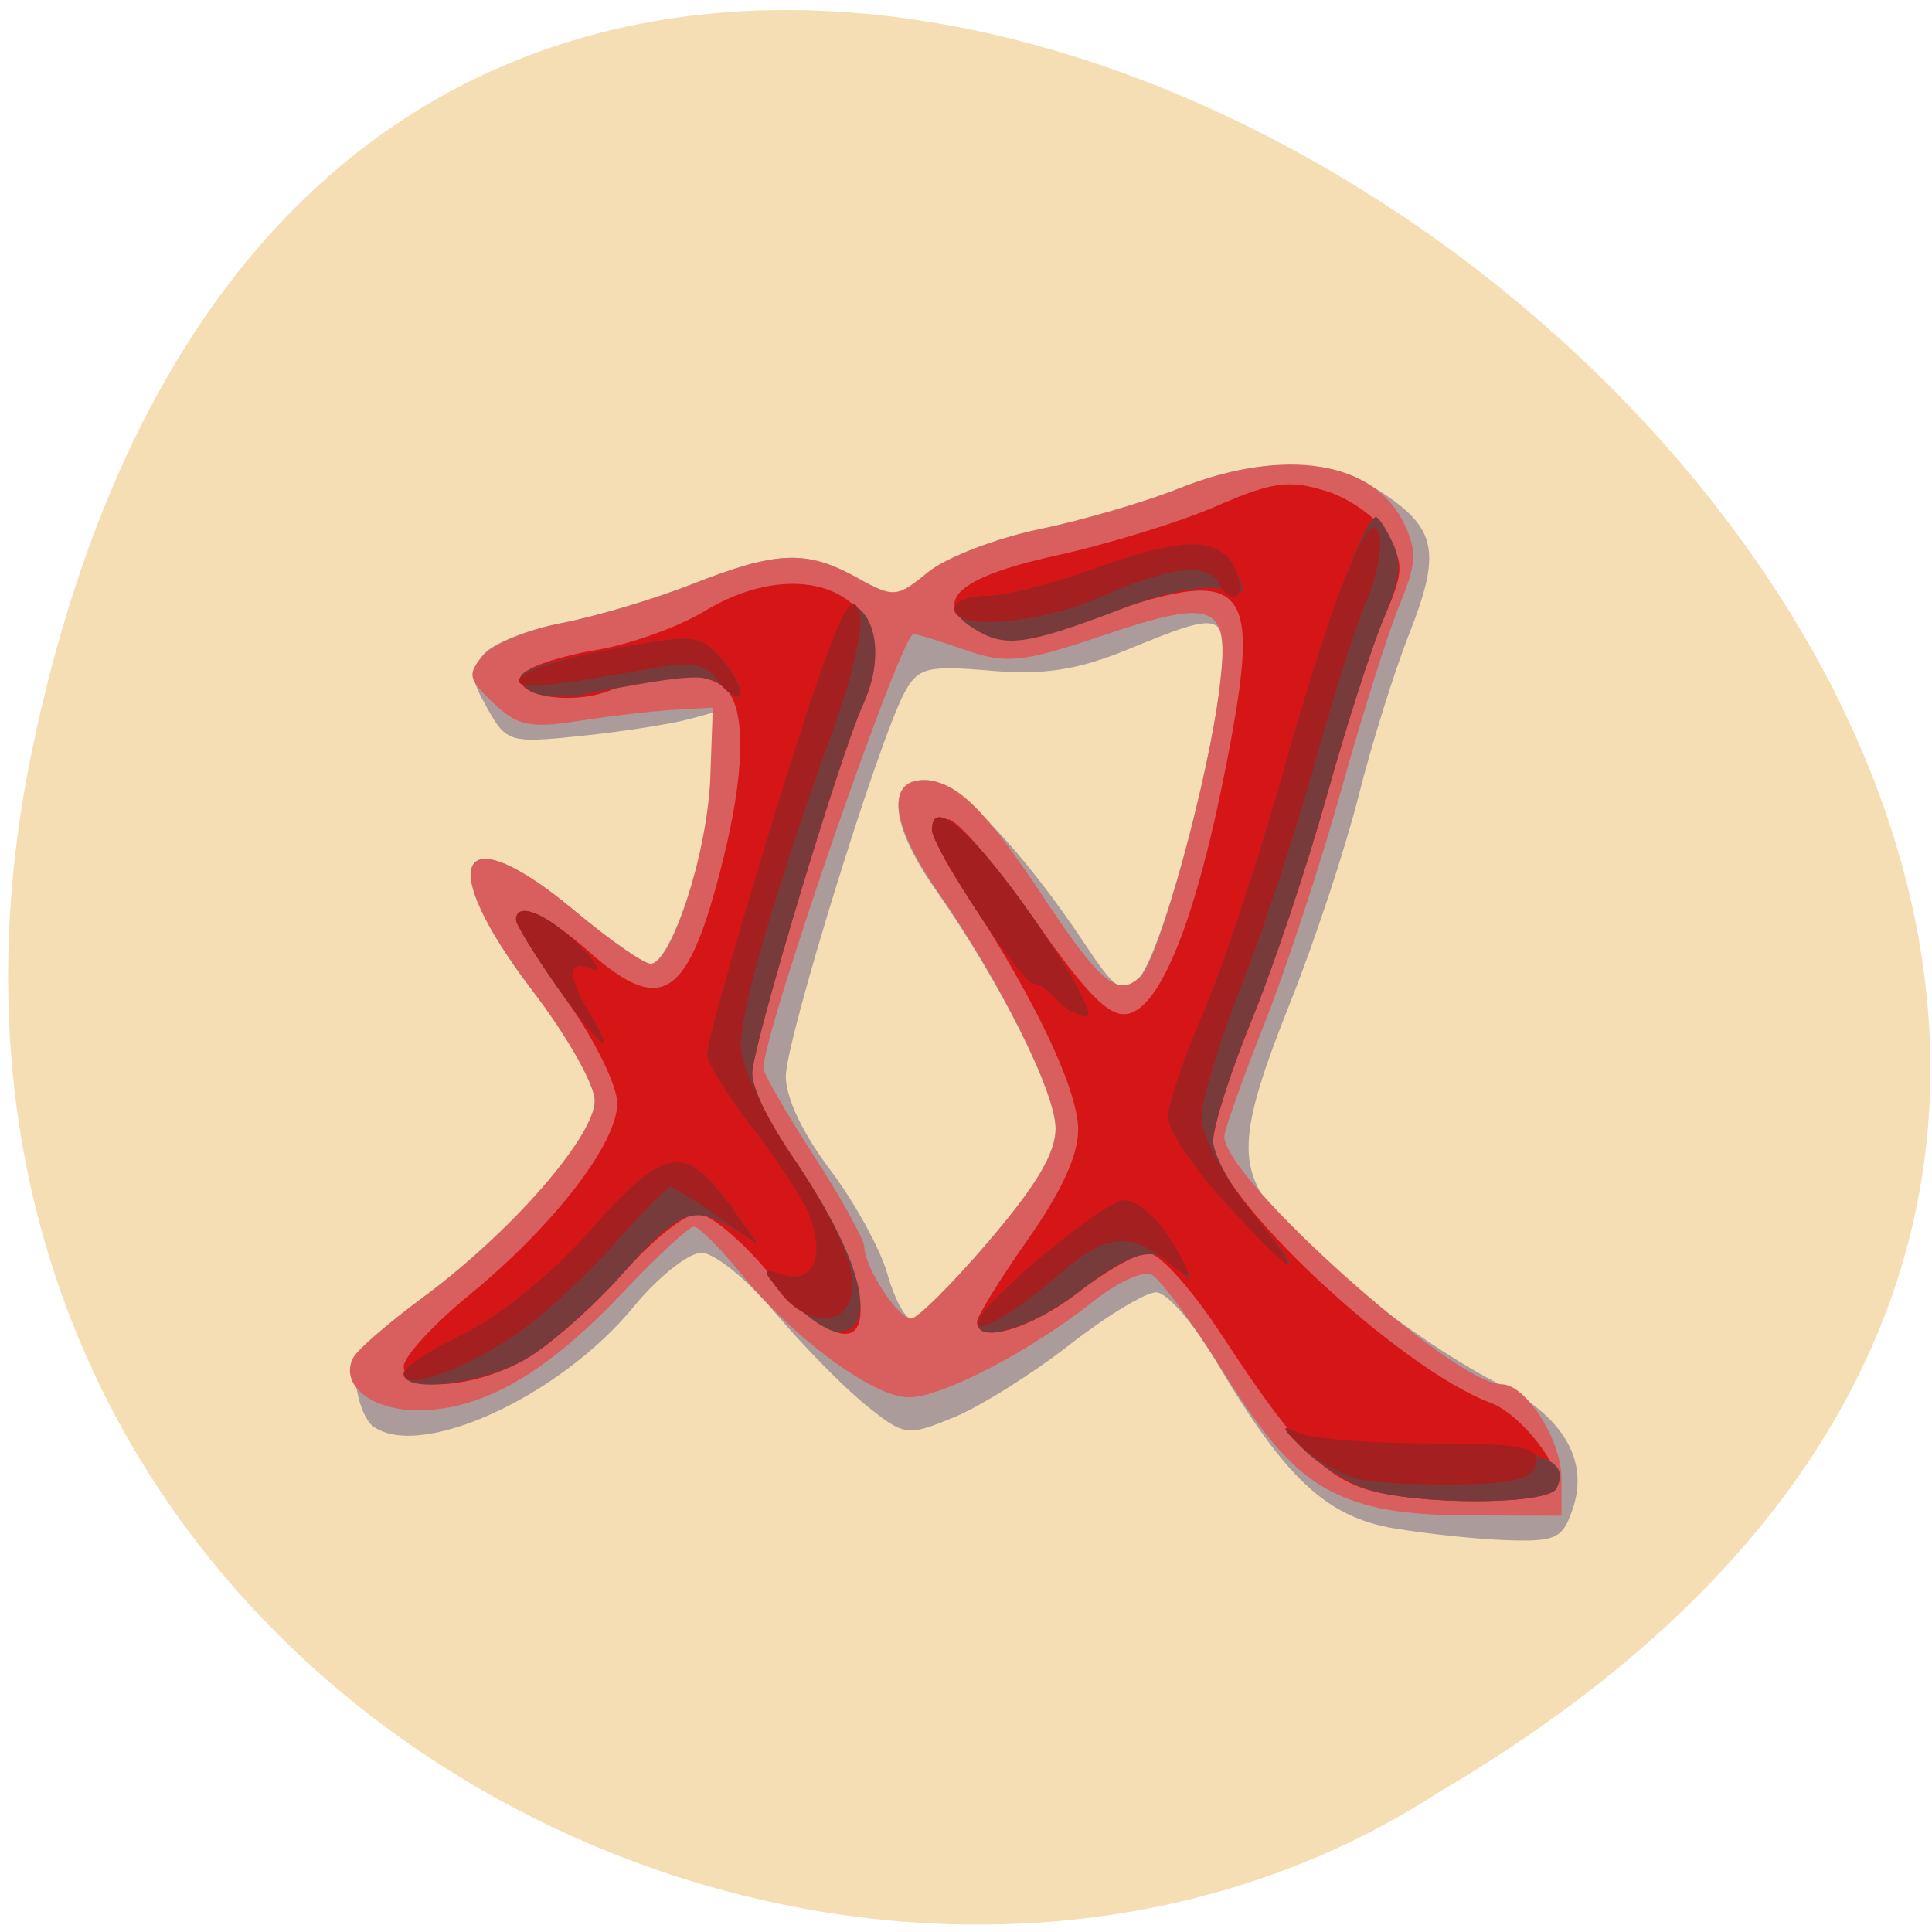 <svg xmlns="http://www.w3.org/2000/svg" viewBox="0 0 256 256"><g transform="matrix(0.995 0 0 0.991 1.07 -787.87)"><path d="m 3.25 895.07 c 49.981 -239.91 393.86 17.642 187.29 139.59 -80.25 52.27 -213 -16.2 -187.29 -139.59 z" style="fill:#f5deb3;color:#000"/><g transform="matrix(1.497 0 0 1.757 -65.745 -698.71)"><path d="m 167.25 966.48 c -6.073 -0.883 -9.728 -3.812 -15.854 -12.707 -2 -2.907 -4.396 -5.265 -5.346 -5.265 -0.946 0 -4.416 1.801 -7.712 4 -3.296 2.201 -7.925 4.683 -10.286 5.516 -4.154 1.465 -4.412 1.434 -7.888 -0.975 -1.977 -1.37 -5.593 -4.527 -8.04 -7.02 -2.459 -2.506 -5.374 -4.526 -6.531 -4.526 -1.149 0 -3.868 1.853 -6.04 4.119 -6.566 6.841 -19.02 11.715 -23.18 9.07 -0.674 -0.428 -1.349 -1.879 -1.5 -3.225 -0.227 -2.024 0.841 -3.181 6.177 -6.696 8.382 -5.52 15.05 -12.1 15.05 -14.852 0 -1.211 -2.424 -4.882 -5.5 -8.33 -8.883 -9.955 -6.662 -13.551 3.76 -6.088 3.072 2.2 6.096 4 6.719 4 1.674 0 4.785 -7.716 5.603 -13.895 l 0.714 -5.395 l -2.898 0.677 c -1.594 0.372 -5.888 0.945 -9.542 1.272 -6.398 0.573 -6.709 0.495 -8.404 -2.092 -1.544 -2.356 -1.581 -2.866 -0.299 -4.148 0.804 -0.804 3.915 -1.86 6.914 -2.349 2.999 -0.488 8.247 -1.829 11.662 -2.979 7.471 -2.517 10.133 -2.602 14.61 -0.467 3.231 1.541 3.555 1.52 6.284 -0.405 1.583 -1.116 6.03 -2.59 9.878 -3.275 3.85 -0.685 9.433 -2.078 12.407 -3.095 7.219 -2.469 13.393 -2.371 18.13 0.29 4.877 2.741 5.284 4.582 2.393 10.823 -1.295 2.795 -3.313 8.335 -4.485 12.31 -1.172 3.975 -3.888 11 -6.04 15.616 -4.812 10.336 -4.907 12.767 -0.656 16.811 3.999 3.803 13.296 9.749 19.21 12.283 5.629 2.413 7.974 5.75 6.593 9.383 -0.9 2.368 -1.486 2.622 -5.777 2.51 -2.626 -0.069 -7.183 -0.475 -10.127 -0.903 z m -36.07 -21.892 c 4.223 -4.223 5.92 -6.673 5.92 -8.548 0 -2.752 -4.93 -11.152 -10.643 -18.13 -4.11 -5.02 -4.462 -8.397 -0.874 -8.397 2.608 0 8.404 5.126 14.13 12.493 2.73 3.515 3.299 3.829 4.754 2.622 1.857 -1.541 6.268 -15.13 7.26 -22.368 0.77 -5.619 0.46 -5.72 -8.215 -2.67 -4.439 1.561 -7.472 1.961 -12.206 1.611 -5.624 -0.416 -6.444 -0.236 -7.646 1.673 -2.334 3.708 -10.554 26.453 -10.554 29.2 0 1.638 1.489 4.321 3.95 7.117 2.173 2.468 4.458 6.02 5.078 7.903 0.62 1.879 1.578 3.416 2.13 3.416 0.551 0 3.666 -2.664 6.922 -5.92 z" style="fill:#ab9b9b"/><path d="m 161.39 963.55 c -3.03 -1.374 -5.661 -3.89 -9.312 -8.895 -2.801 -3.839 -5.712 -7.217 -6.47 -7.508 -0.758 -0.291 -3.092 0.64 -5.188 2.069 -5.51 3.756 -13.409 7.273 -16.364 7.284 -3.122 0.012 -10.244 -4.464 -14.892 -9.36 -1.895 -1.996 -3.803 -3.63 -4.239 -3.63 -0.436 0 -3.33 2.298 -6.432 5.106 -6.679 6.05 -12.35 8.842 -18.01 8.872 -4.25 0.023 -7.125 -1.952 -5.848 -4.02 0.383 -0.62 3.234 -2.721 6.336 -4.669 7.6 -4.773 15.14 -12.183 15.14 -14.878 0 -1.206 -2.431 -4.886 -5.5 -8.325 -8.883 -9.955 -6.662 -13.551 3.76 -6.088 3.072 2.2 6.096 4 6.719 4 1.873 0 5.062 -8.553 5.299 -14.208 l 0.222 -5.292 l -3.5 0.173 c -1.925 0.095 -5.755 0.479 -8.511 0.854 -4.198 0.571 -5.414 0.35 -7.5 -1.358 -2.257 -1.849 -2.344 -2.188 -0.933 -3.625 0.856 -0.872 4.01 -1.985 7.01 -2.473 2.999 -0.488 8.247 -1.829 11.662 -2.979 7.471 -2.517 10.133 -2.602 14.61 -0.467 3.231 1.541 3.555 1.52 6.284 -0.405 1.583 -1.116 6.03 -2.59 9.878 -3.275 3.85 -0.685 9.433 -2.078 12.407 -3.095 9.481 -3.243 17.533 -2.134 20.16 2.777 1.092 2.04 1.014 2.973 -0.513 6.14 -0.99 2.054 -3.296 8.325 -5.125 13.936 -1.828 5.611 -4.923 13.662 -6.877 17.891 -1.954 4.229 -3.553 8.07 -3.553 8.545 0 3.222 20.455 18.862 24.669 18.862 2.171 0 5.331 4.261 5.331 7.189 v 2.811 l -8.25 -0.022 c -5.957 -0.016 -9.423 -0.555 -12.47 -1.938 z m -30.2 -18.96 c 4.223 -4.223 5.92 -6.673 5.92 -8.548 0 -2.757 -4.889 -11.138 -10.619 -18.2 -4.01 -4.942 -4.472 -8.342 -1.131 -8.309 2.898 0.029 5.461 2.175 10.72 8.978 5.03 6.502 6.607 7.596 8.589 5.951 1.693 -1.405 6.117 -15.308 7.06 -22.18 0.852 -6.215 -0.407 -6.655 -10.598 -3.711 -6.907 1.996 -8.444 2.135 -11.962 1.081 -2.22 -0.665 -4.337 -1.223 -4.704 -1.239 -1.096 -0.049 -13.355 30.29 -13.355 33.05 0 0.389 2.01 3.372 4.473 6.631 2.46 3.258 4.485 6.387 4.5 6.952 0.041 1.571 3.01 5.473 4.163 5.473 0.563 0 3.687 -2.664 6.943 -5.92 z" style="fill:#d95e5e"/><path d="m 164.52 963.44 c -3.75 -1.089 -6.442 -3.579 -12.659 -11.711 -2.64 -3.453 -5.527 -6.21 -6.5 -6.208 -0.963 0.002 -3.776 1.35 -6.251 2.996 -4.189 2.785 -9 3.984 -9 2.243 0 -0.416 2.025 -3.226 4.5 -6.243 3.035 -3.7 4.5 -6.429 4.5 -8.382 0 -2.982 -3.75 -9.791 -9.643 -17.508 -3.686 -4.828 -4.09 -6.11 -1.922 -6.11 0.79 0 4.214 3.4 7.609 7.555 4.684 5.732 6.69 7.482 8.314 7.25 2.991 -0.426 6.169 -7.292 8.856 -19.13 3.193 -14.07 1.907 -15.177 -12.523 -10.824 -5.454 1.645 -7.3 1.829 -9.289 0.923 -4.727 -2.154 -2.479 -4.143 6.608 -5.847 4.668 -0.875 11.11 -2.575 14.32 -3.776 4.902 -1.836 6.457 -2.02 9.753 -1.129 2.195 0.591 4.607 2.103 5.48 3.435 1.431 2.184 1.401 2.695 -0.359 6.211 -1.055 2.107 -3.354 8.226 -5.109 13.597 -1.755 5.371 -4.744 13.01 -6.643 16.972 -1.899 3.963 -3.453 8.165 -3.453 9.339 0 3.954 16.558 17.244 24.708 19.831 2.748 0.872 6.641 5.219 5.838 6.519 -0.793 1.282 -12.714 1.28 -17.14 -0.003 z m -85.41 -9.278 c 0 -0.745 2.628 -3.198 5.84 -5.452 7.498 -5.26 13.16 -11.533 13.16 -14.581 0 -1.347 -1.956 -4.758 -4.5 -7.848 -2.475 -3.01 -4.5 -5.758 -4.5 -6.115 0 -1.437 2.712 -0.433 6.428 2.379 6.604 4.997 8.883 3.673 11.987 -6.959 1.889 -6.473 2.031 -11.222 0.385 -12.869 -1.516 -1.516 -6.216 -1.541 -10.328 -0.054 -3.607 1.304 -9.377 0.358 -7.748 -1.27 0.557 -0.557 3.435 -1.352 6.395 -1.767 2.96 -0.415 7.276 -1.734 9.592 -2.932 9.561 -4.945 18.257 -0.589 14.15 7.087 -2.05 3.83 -9.859 26.07 -9.859 28.07 0 1.076 1.509 3.803 3.352 6.06 9.417 11.525 7.828 19.12 -1.904 9.103 -2.405 -2.475 -5.249 -4.5 -6.319 -4.5 -1.07 0 -4.03 2.024 -6.574 4.498 -2.546 2.474 -6.394 5.399 -8.552 6.5 -4.563 2.328 -11 2.706 -11 0.646 z" style="fill:#d61616"/><path d="m 164.61 963.42 c -1.65 -0.501 -4.125 -1.853 -5.5 -3 -1.931 -1.615 -2.044 -1.9 -0.5 -1.25 1.1 0.463 6.444 0.921 11.875 1.018 9.619 0.172 12.55 1.021 11.179 3.24 -0.805 1.303 -12.76 1.3 -17.05 -0.005 z m -85.5 -8.724 c 0 -0.449 2.412 -1.816 5.361 -3.038 3.128 -1.296 7.729 -4.497 11.05 -7.684 7.04 -6.762 8.6 -6.949 13.09 -1.567 l 2 2.396 l -2.184 -1.146 c -3.534 -1.853 -4.88 -1.391 -9.761 3.353 -2.546 2.474 -6.394 5.399 -8.552 6.5 -3.892 1.986 -11 2.752 -11 1.186 z m 34.31 -5.634 c -2.564 -2.239 -2.613 -2.401 -0.568 -1.887 2.82 0.71 3.88 -1.622 2.197 -4.836 -0.67 -1.28 -2.955 -4.231 -5.077 -6.556 -2.122 -2.325 -3.858 -4.751 -3.858 -5.39 0 -1.559 8.327 -25.291 10.739 -30.605 1.466 -3.229 2.192 -3.947 3.089 -3.05 1.486 1.486 1.498 4.296 0.031 7.04 -2.05 3.83 -9.859 26.07 -9.859 28.07 0 1.076 1.509 3.803 3.352 6.06 6.305 7.716 8.137 13.603 4.235 13.603 -0.812 0 -2.738 -1.102 -4.281 -2.45 z m 16.861 1.547 c 0.59 -1.599 11.224 -9.1 12.901 -9.1 1.605 0 3.88 2.097 5.427 5 0.649 1.219 0.546 1.266 -0.548 0.25 -2.054 -1.906 -4.03 -1.52 -8.947 1.75 -4.238 2.817 -9.566 4.082 -8.833 2.097 z m 21.947 -8.898 c -2.813 -2.641 -5.114 -5.578 -5.114 -6.529 0 -0.95 1.402 -4.505 3.116 -7.9 1.714 -3.395 4.868 -11.509 7.01 -18.03 3.616 -11.01 7.312 -19.74 8.36 -19.74 0.244 0 0.923 0.894 1.507 1.986 0.816 1.524 0.625 2.861 -0.821 5.75 -1.036 2.07 -3.32 8.159 -5.074 13.53 -1.755 5.371 -4.744 13.01 -6.643 16.972 -1.899 3.963 -3.453 8.099 -3.453 9.192 0 1.092 1.666 3.693 3.703 5.778 5.265 5.392 3.493 4.701 -2.589 -1.01 z m -59.55 -16.552 c -1.962 -2.394 -3.567 -4.644 -3.567 -5 0 -1.406 2.652 -0.511 5.5 1.857 1.65 1.372 2.213 2.221 1.25 1.888 -2.165 -0.75 -2.235 0.471 -0.193 3.386 2.66 3.798 0.756 2.441 -2.99 -2.13 z m 44.583 1.103 c -0.688 -0.688 -1.654 -1.25 -2.148 -1.25 -0.998 0 -9 -10.386 -9 -11.681 0 -2.586 3.628 0.107 9 6.681 3.371 4.125 5.515 7.5 4.764 7.5 -0.75 0 -1.927 -0.563 -2.614 -1.25 z m -47.01 -23.594 c -1.89 -1.262 -0.711 -1.745 7.667 -3.14 6.607 -1.1 7.497 -1.048 9.25 0.538 2.249 2.035 2.67 4.297 0.459 2.461 -1.412 -1.172 -2.675 -1.124 -12.519 0.477 -1.925 0.313 -4.111 0.162 -4.857 -0.337 z m 40.11 -4.402 c -3.12 -1.469 -2.812 -2.754 0.661 -2.754 1.601 0 5.763 -0.894 9.25 -1.987 8.207 -2.573 11.472 -2.568 12.856 0.019 0.978 1.828 0.848 1.972 -1.298 1.433 -1.312 -0.329 -5.05 0.276 -8.302 1.344 -8.595 2.823 -10.655 3.127 -13.166 1.944 z" style="fill:#783b3b"/><path d="m 164.61 962.82 c -1.65 -0.226 -4.125 -1.33 -5.5 -2.454 -1.901 -1.554 -2.02 -1.842 -0.5 -1.2 1.1 0.464 6.399 0.843 11.775 0.843 8.149 0 9.728 0.25 9.49 1.5 -0.213 1.119 -1.806 1.528 -6.275 1.611 -3.294 0.061 -7.34 -0.074 -8.99 -0.3 z m -85.5 -8.108 c 0 -0.459 2.412 -1.835 5.361 -3.057 3.128 -1.296 7.729 -4.497 11.05 -7.684 7.05 -6.774 8.633 -6.958 13.09 -1.526 l 2 2.436 l -3.618 -2.186 c -1.99 -1.202 -3.861 -2.186 -4.158 -2.186 -0.297 0 -2.601 2 -5.119 4.45 -2.519 2.448 -6.497 5.545 -8.842 6.882 -4.704 2.683 -9.763 4.171 -9.763 2.871 z m 51.13 -4.01 c 0.61 -1.668 11.198 -9.194 12.934 -9.194 1.567 0 3.75 1.973 5.446 4.923 0.602 1.047 0.186 0.98 -1.57 -0.25 -3.247 -2.275 -5.499 -2.104 -9.26 0.702 -4.234 3.158 -8 5.066 -7.549 3.82 z m -17.571 -2.125 c -1.676 -1.852 -1.662 -1.908 0.333 -1.387 2.66 0.696 3.677 -1.726 2.039 -4.855 -0.67 -1.28 -2.955 -4.231 -5.077 -6.556 -2.122 -2.325 -3.858 -4.751 -3.858 -5.39 0 -1.597 8.352 -25.346 10.854 -30.863 1.581 -3.485 2.18 -4.094 2.7 -2.74 0.392 1.021 -0.593 4.732 -2.384 8.98 -5.02 11.899 -8.169 21.12 -8.169 23.891 0 1.569 1.807 4.936 4.537 8.451 4.625 5.956 6.166 9.452 4.998 11.341 -1.035 1.675 -4.067 1.232 -5.972 -0.874 z m 39.551 -6.871 c -2.813 -2.641 -5.114 -5.578 -5.114 -6.529 0 -0.95 1.402 -4.505 3.116 -7.9 1.714 -3.395 4.868 -11.509 7.01 -18.03 4.606 -14.03 8.05 -21.271 8.685 -18.279 0.23 1.078 -0.301 3.328 -1.179 5 -0.878 1.672 -2.942 7.204 -4.586 12.295 -1.645 5.091 -4.577 12.692 -6.518 16.891 -1.94 4.199 -3.528 8.707 -3.528 10.02 0 1.401 1.7 4.225 4.127 6.859 5.41 5.87 4.412 5.709 -2.01 -0.323 z m -59.55 -16.552 c -1.962 -2.394 -3.567 -4.644 -3.567 -5 0 -1.406 2.652 -0.511 5.5 1.857 1.65 1.372 2.213 2.221 1.25 1.888 -2.165 -0.75 -2.235 0.471 -0.193 3.386 2.66 3.798 0.756 2.441 -2.99 -2.13 z m 44.583 1.103 c -0.688 -0.688 -1.654 -1.25 -2.148 -1.25 -0.998 0 -9 -10.386 -9 -11.681 0 -2.586 3.628 0.107 9 6.681 3.371 4.125 5.515 7.5 4.764 7.5 -0.75 0 -1.927 -0.563 -2.614 -1.25 z m -30.2 -24.312 c -1.01 -1.216 -2.331 -1.459 -5.392 -0.992 -10.338 1.576 -12.787 1.738 -12.212 0.807 0.329 -0.533 4.045 -1.525 8.256 -2.204 7.277 -1.174 7.76 -1.133 9.723 0.83 1.136 1.136 1.817 2.314 1.514 2.618 -0.304 0.304 -1.153 -0.173 -1.889 -1.059 z m 21.05 -5.438 c 0 -0.55 1.31 -1 2.911 -1 1.601 0 5.763 -0.894 9.25 -1.987 8.173 -2.562 11.473 -2.565 12.839 -0.013 1.09 2.036 -0.291 2.957 -1.5 1 -0.952 -1.54 -4.483 -1.195 -10.261 1 -5.549 2.109 -13.239 2.69 -13.239 1 z" style="fill:#a41f1f"/></g></g></svg>